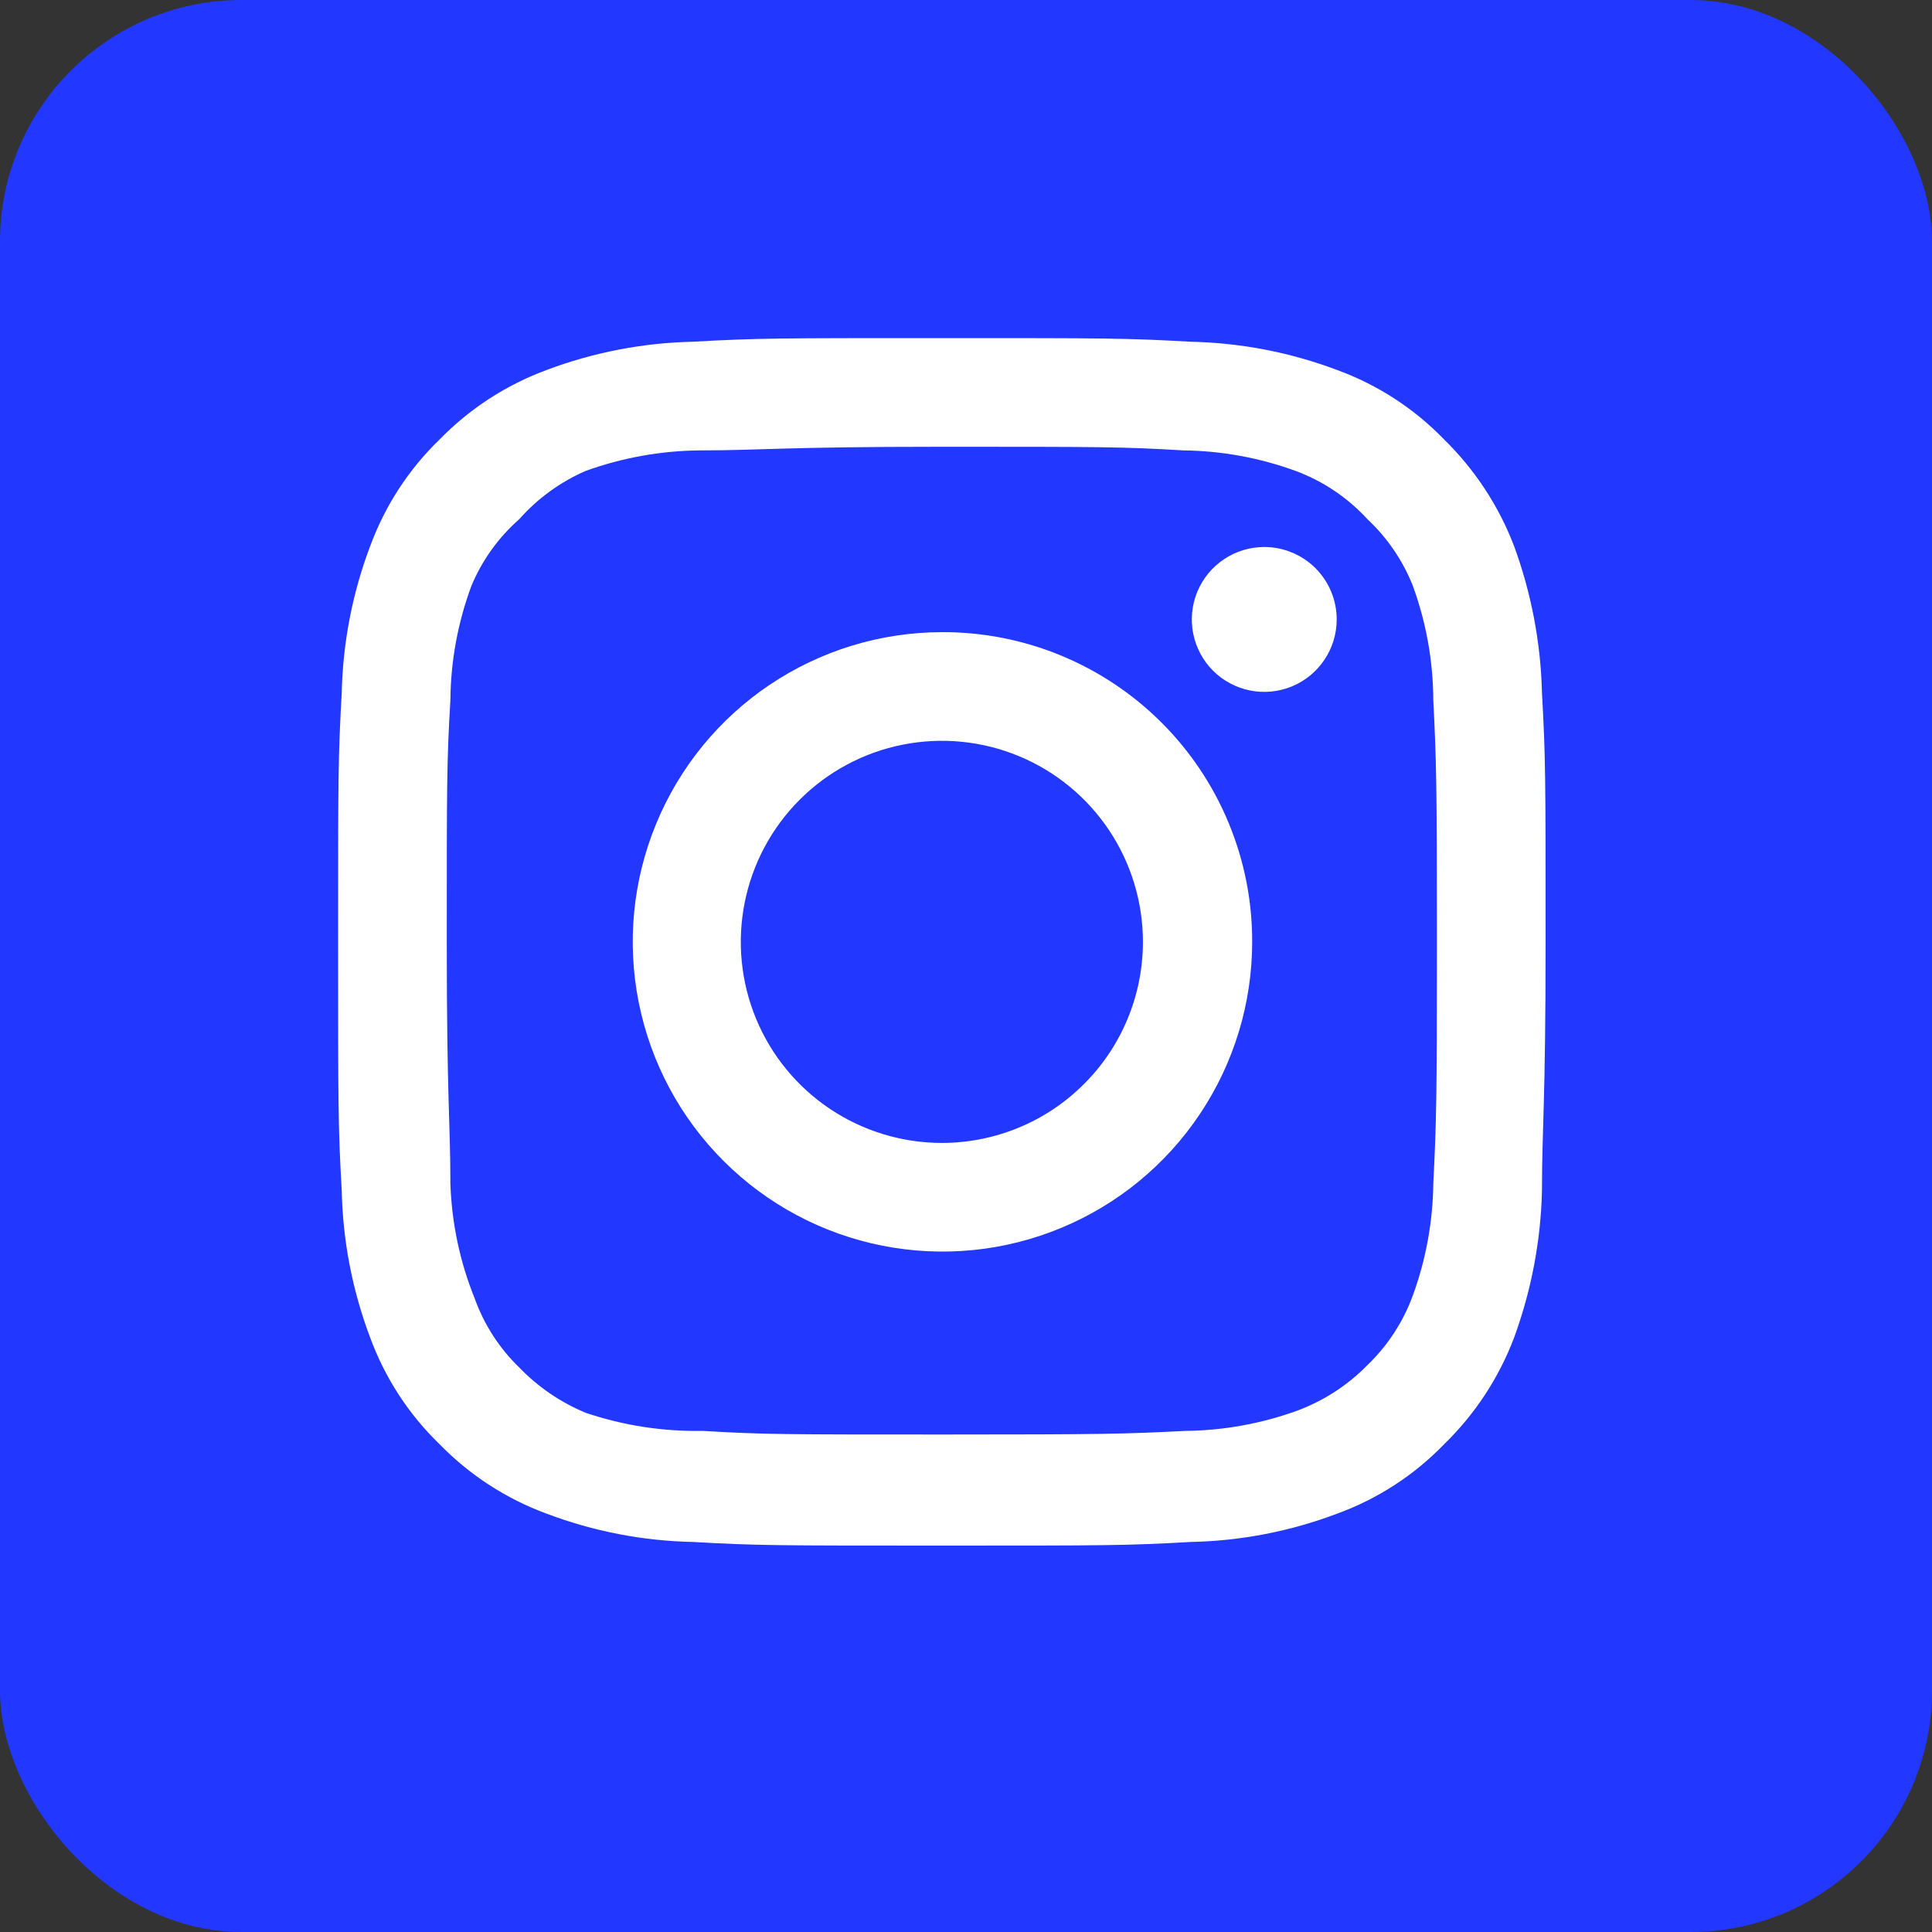 <svg width="40" height="40" viewBox="0 0 40 40" fill="none" xmlns="http://www.w3.org/2000/svg">
<rect x="0" y="0" width="40" height="40" fill="#333333" stroke="none"/>
<rect width="40" height="40" rx="5" fill="#2237FF"/>
<path d="M26.175 11.325C25.878 11.325 25.588 11.413 25.342 11.578C25.095 11.743 24.903 11.977 24.789 12.251C24.676 12.525 24.646 12.827 24.704 13.118C24.762 13.409 24.905 13.676 25.114 13.886C25.324 14.095 25.591 14.238 25.882 14.296C26.173 14.354 26.475 14.324 26.749 14.211C27.023 14.097 27.257 13.905 27.422 13.658C27.587 13.412 27.675 13.122 27.675 12.825C27.675 12.427 27.517 12.046 27.236 11.764C26.954 11.483 26.573 11.325 26.175 11.325ZM31.925 14.35C31.901 13.313 31.706 12.287 31.35 11.312C31.032 10.479 30.538 9.724 29.9 9.1C29.281 8.459 28.524 7.968 27.688 7.662C26.716 7.295 25.689 7.097 24.65 7.075C23.325 7 22.9 7 19.5 7C16.1 7 15.675 7 14.35 7.075C13.311 7.097 12.284 7.295 11.312 7.662C10.477 7.971 9.721 8.462 9.1 9.1C8.459 9.719 7.968 10.476 7.662 11.312C7.295 12.284 7.097 13.311 7.075 14.35C7 15.675 7 16.1 7 19.5C7 22.9 7 23.325 7.075 24.65C7.097 25.689 7.295 26.716 7.662 27.688C7.968 28.524 8.459 29.281 9.1 29.9C9.721 30.538 10.477 31.029 11.312 31.337C12.284 31.705 13.311 31.904 14.35 31.925C15.675 32 16.1 32 19.5 32C22.9 32 23.325 32 24.65 31.925C25.689 31.904 26.716 31.705 27.688 31.337C28.524 31.032 29.281 30.541 29.9 29.9C30.54 29.278 31.035 28.523 31.35 27.688C31.706 26.713 31.901 25.687 31.925 24.65C31.925 23.325 32 22.9 32 19.5C32 16.1 32 15.675 31.925 14.35ZM29.675 24.5C29.666 25.294 29.522 26.08 29.25 26.825C29.05 27.369 28.73 27.86 28.312 28.262C27.907 28.676 27.416 28.995 26.875 29.2C26.13 29.472 25.343 29.616 24.55 29.625C23.3 29.688 22.837 29.7 19.55 29.7C16.262 29.7 15.8 29.7 14.55 29.625C13.726 29.64 12.906 29.514 12.125 29.25C11.607 29.035 11.139 28.716 10.75 28.312C10.335 27.911 10.019 27.419 9.825 26.875C9.52 26.119 9.351 25.315 9.325 24.5C9.325 23.25 9.25 22.788 9.25 19.5C9.25 16.212 9.25 15.75 9.325 14.5C9.331 13.689 9.479 12.885 9.762 12.125C9.983 11.597 10.32 11.127 10.75 10.75C11.13 10.32 11.599 9.979 12.125 9.75C12.887 9.475 13.69 9.331 14.5 9.325C15.75 9.325 16.212 9.25 19.5 9.25C22.788 9.25 23.25 9.25 24.5 9.325C25.294 9.334 26.08 9.478 26.825 9.75C27.393 9.961 27.903 10.304 28.312 10.75C28.722 11.134 29.042 11.603 29.25 12.125C29.528 12.886 29.672 13.69 29.675 14.5C29.738 15.75 29.75 16.212 29.75 19.5C29.75 22.788 29.738 23.25 29.675 24.5ZM19.5 13.088C18.232 13.09 16.994 13.468 15.941 14.174C14.888 14.88 14.068 15.883 13.585 17.055C13.101 18.227 12.976 19.516 13.225 20.759C13.474 22.002 14.085 23.143 14.983 24.039C15.88 24.934 17.023 25.544 18.266 25.79C19.51 26.037 20.798 25.909 21.969 25.423C23.14 24.938 24.141 24.116 24.845 23.061C25.549 22.007 25.925 20.768 25.925 19.5C25.927 18.656 25.762 17.821 25.439 17.041C25.117 16.262 24.643 15.553 24.046 14.958C23.449 14.362 22.74 13.89 21.96 13.569C21.18 13.248 20.344 13.084 19.5 13.088ZM19.5 23.663C18.677 23.663 17.872 23.418 17.187 22.961C16.503 22.504 15.969 21.854 15.654 21.093C15.339 20.332 15.257 19.495 15.418 18.688C15.578 17.881 15.975 17.139 16.557 16.557C17.139 15.975 17.881 15.578 18.688 15.418C19.495 15.257 20.332 15.339 21.093 15.654C21.854 15.969 22.504 16.503 22.961 17.187C23.418 17.872 23.663 18.677 23.663 19.5C23.663 20.047 23.555 20.588 23.346 21.093C23.137 21.598 22.83 22.057 22.443 22.443C22.057 22.83 21.598 23.137 21.093 23.346C20.588 23.555 20.047 23.663 19.5 23.663Z" fill="white"/>
</svg>
